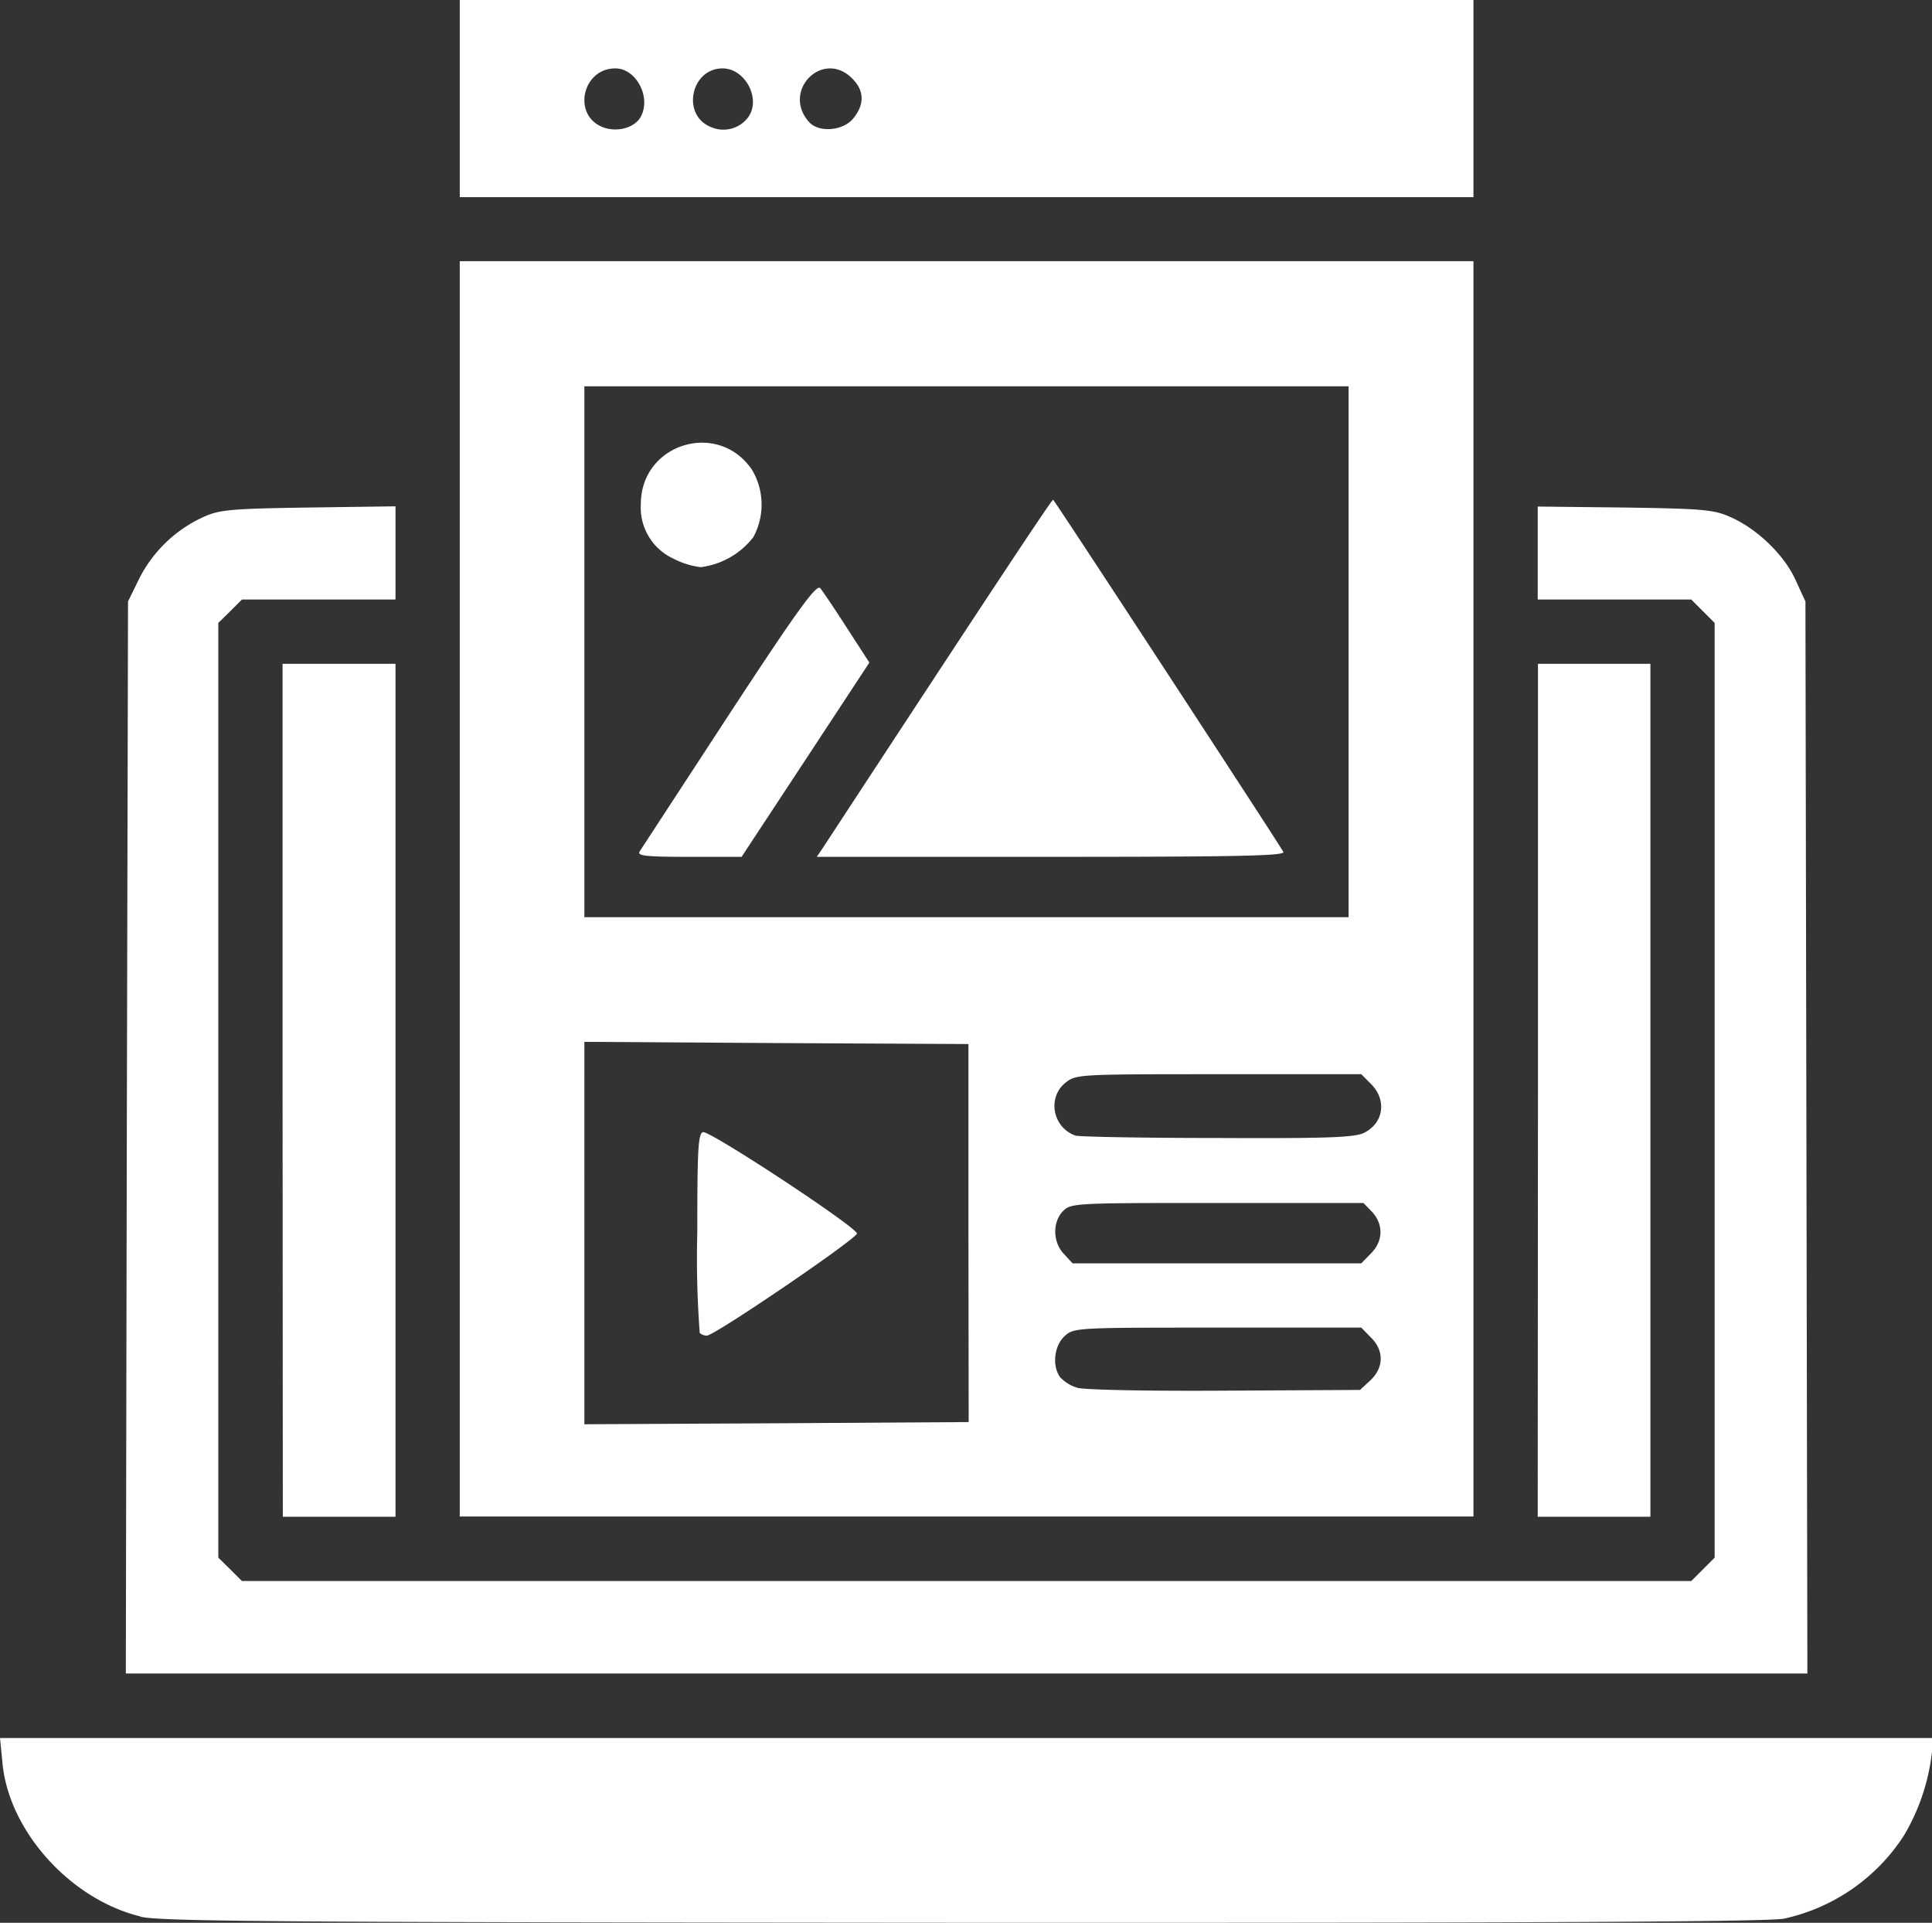 <svg xmlns="http://www.w3.org/2000/svg" xml:space="preserve" viewBox="0 0 7.938 7.899"><rect x="0" y="0" width="7.938" height="7.899" fill="#333333" stroke="none"/><path d="M45.255 65.66c-.288-.07-.542-.352-.567-.632l-.01-.101H52.616v.056a.858.858 0 0 1-.115.344.786.786 0 0 1-.493.342c-.063.013-1.033.018-3.372.017-2.784-.002-3.299-.005-3.381-.025zm-.056-3.2.005-2.202.046-.094a.552.552 0 0 1 .257-.25c.07-.033.11-.037.436-.042l.36-.005v.383h-.631l-.048.048-.049.048v3.84l.049.048.048.048h5.955l.048-.048.048-.048v-3.84l-.048-.048-.048-.048h-.631v-.382l.36.004c.327.005.366.009.436.041.11.05.219.157.264.258l.04.087.004 2.202.004 2.202H45.195zm.64-.194v-1.752h.464v3.504h-.463zm.728-.826V58.86h4.165v5.157h-4.165zm2.09 1.413v-.777l-.789-.004-.789-.005V63.638l.79-.004.789-.005zm-1.104.41a4.094 4.094 0 0 1-.01-.414c0-.333.003-.404.023-.411.024-.01.623.384.633.416.005.018-.585.42-.617.42a.046.046 0 0 1-.029-.011zm2.756.194c.055-.052.056-.122.002-.175l-.04-.041h-.591c-.584 0-.59 0-.629.036-.042.04-.051.122-.017.168a.159.159 0 0 0 .07.043c.027.009.3.014.606.012l.556-.003zm.002-.521c.05-.05.052-.118.005-.17l-.036-.037h-.6c-.579 0-.602 0-.634.033-.044.044-.043.128.003.176l.036.039h1.186zm-.027-.496c.08-.041.092-.135.027-.2l-.04-.04h-.586c-.567 0-.586 0-.628.034-.077.06-.055.184.039.218.013.005.276.01.583.01.46.002.567-.002.605-.022zm-.065-1.976v-1.09h-3.14v2.181h3.14zm-2.913.821.367-.562c.283-.432.359-.536.375-.52.01.012.06.086.11.164l.092.142-.263.4-.262.398h-.216c-.177 0-.214-.004-.203-.022zm.753-.015c.676-1.032.942-1.434.946-1.43.015.016.939 1.43.946 1.447.006.016-.192.02-.955.02h-.962Zm-.612-1.187a.231.231 0 0 1-.136-.225c0-.25.32-.347.458-.139a.28.28 0 0 1 .004.275.325.325 0 0 1-.216.123.331.331 0 0 1-.11-.034zm3.55 2.183v-1.752h.462v3.504h-.463zm-4.43-4.074v-.405h4.165v.81h-4.165zm.744.074c.043-.08-.019-.198-.105-.198-.134 0-.177.188-.055.24.06.025.135.005.16-.042zm.44.004c.056-.074-.01-.202-.104-.202-.13 0-.17.19-.05.24a.127.127 0 0 0 .154-.038zm.434.002c.046-.057.044-.114-.006-.163-.12-.12-.29.05-.178.178.04.047.143.038.184-.015z" style="fill:#fff;stroke-width:.017" transform="translate(-44.678 -57.787)"/></svg>